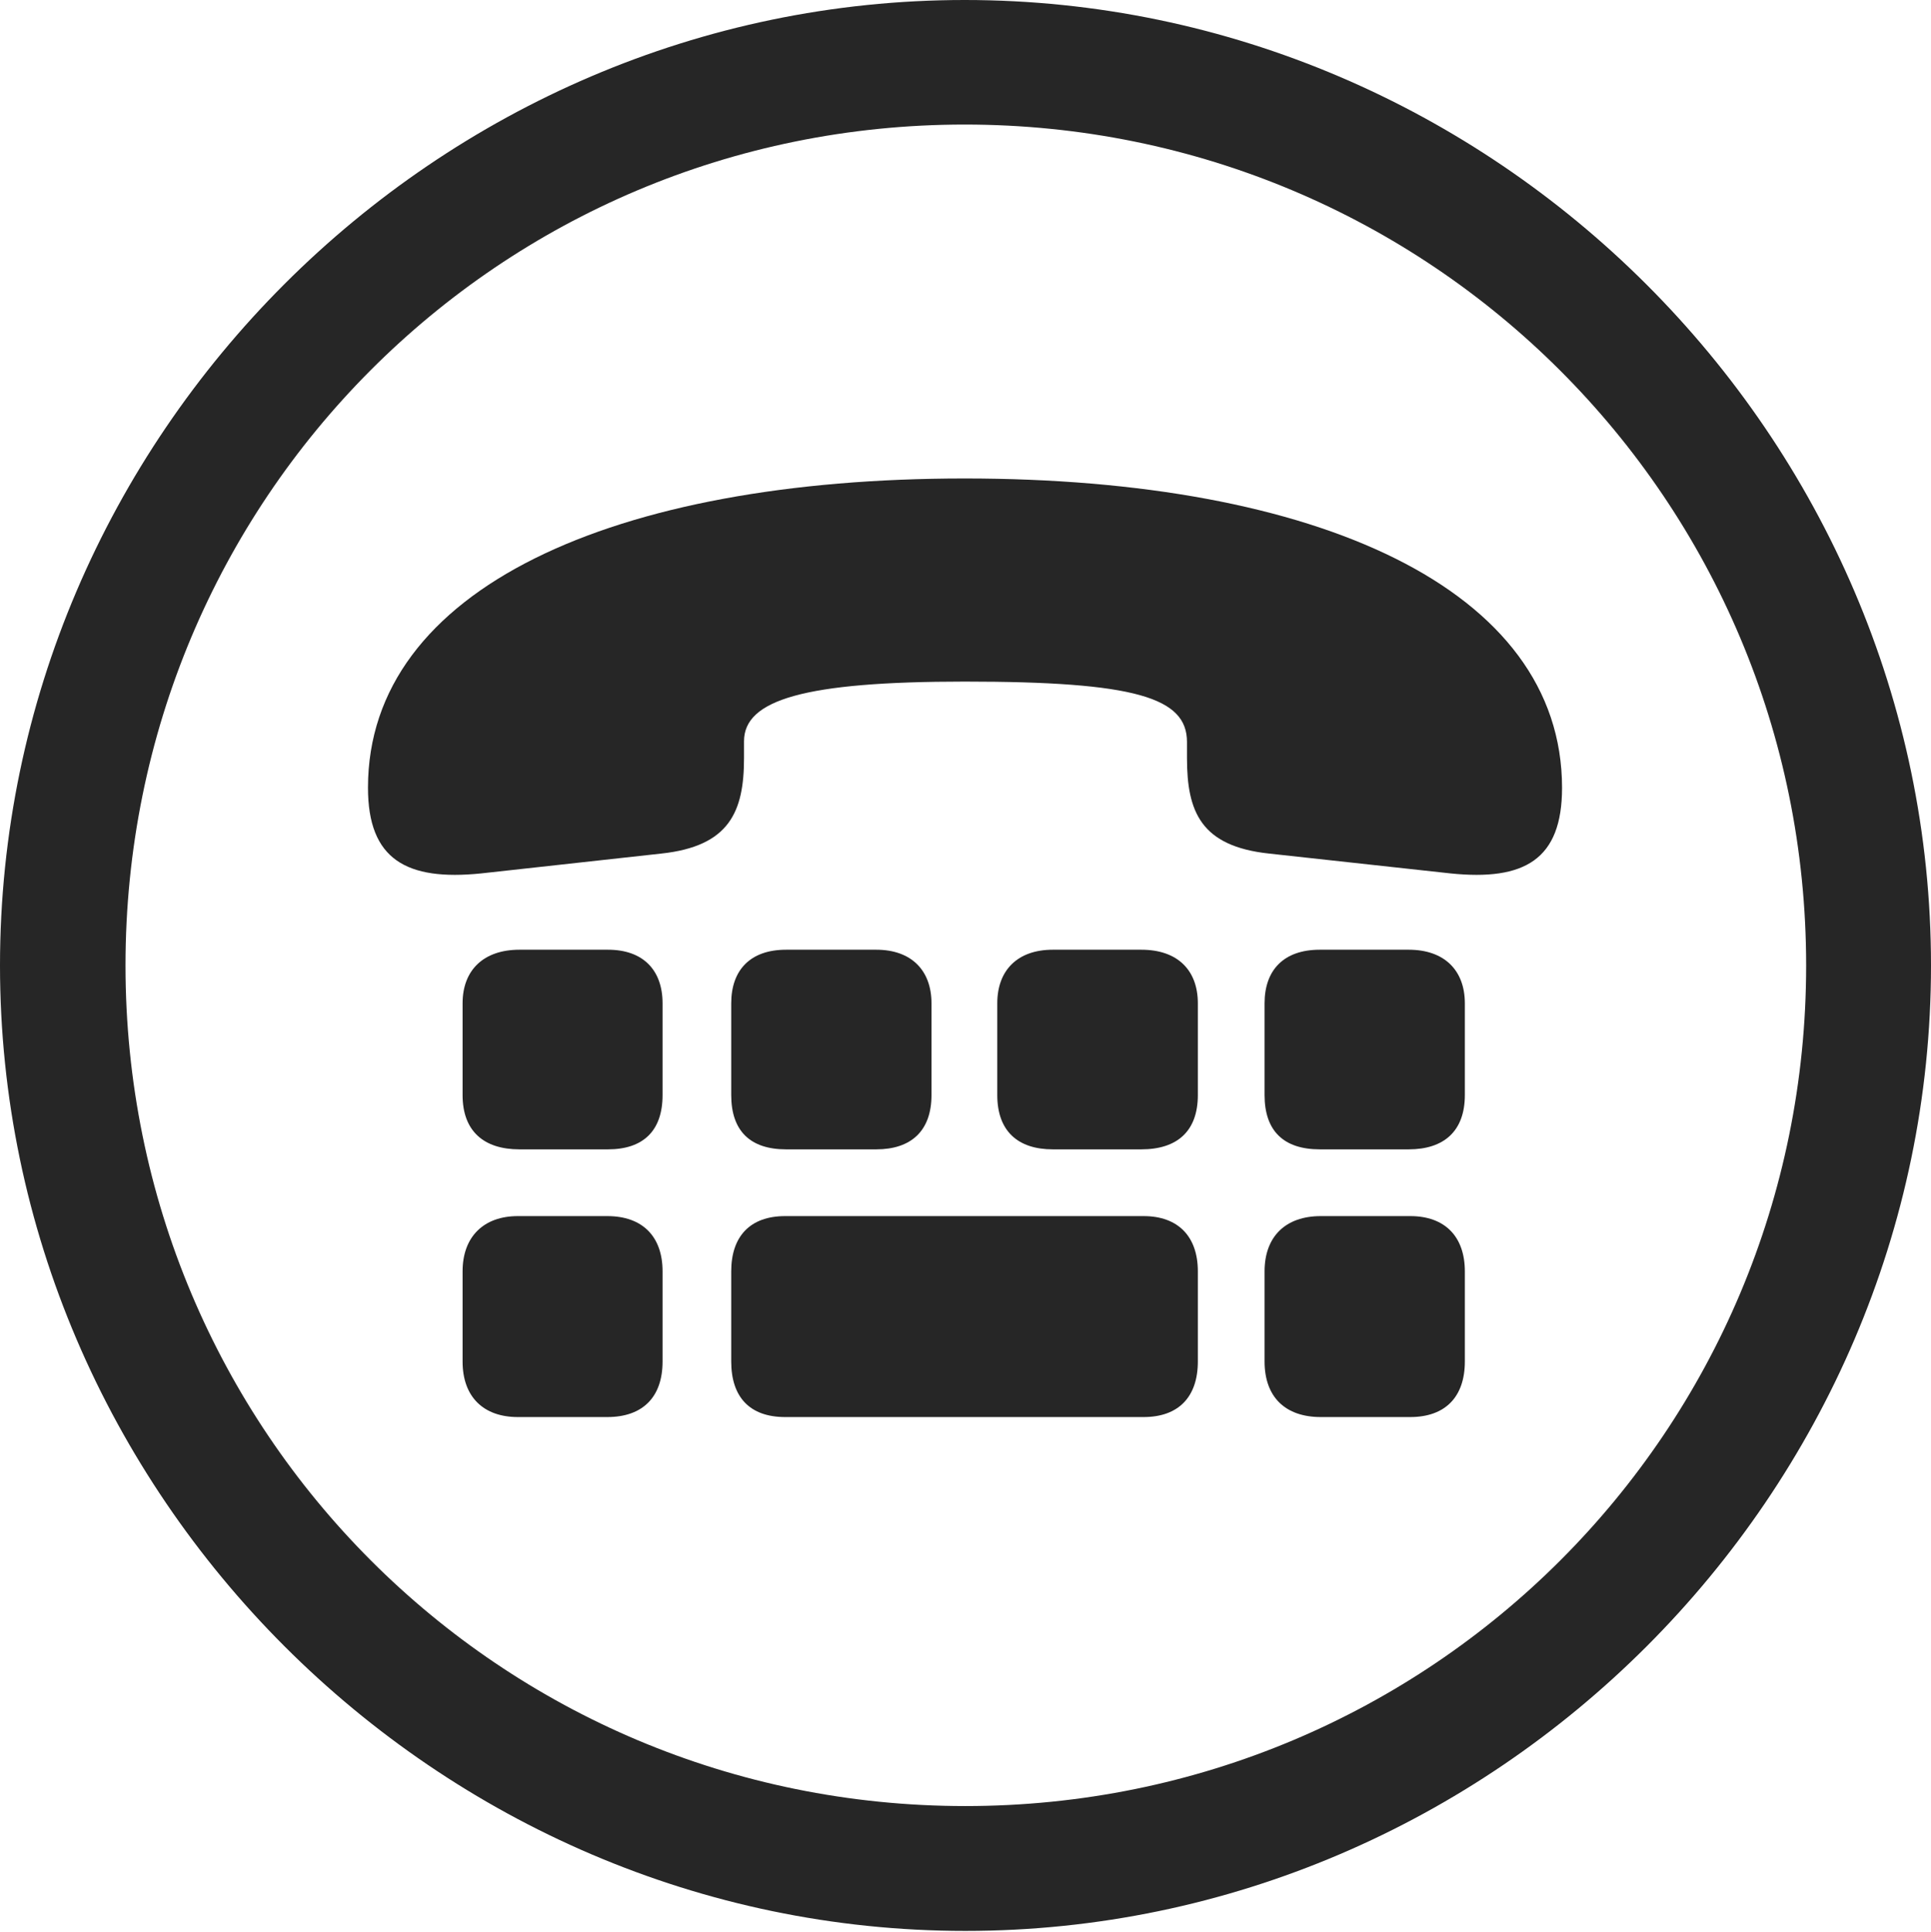 <?xml version="1.0" encoding="UTF-8"?>
<!--Generator: Apple Native CoreSVG 232.5-->
<!DOCTYPE svg
PUBLIC "-//W3C//DTD SVG 1.1//EN"
       "http://www.w3.org/Graphics/SVG/1.1/DTD/svg11.dtd">
<svg version="1.1" xmlns="http://www.w3.org/2000/svg" xmlns:xlink="http://www.w3.org/1999/xlink" width="97.96" height="97.993">
 <g>
  <rect height="97.993" opacity="0" width="97.96" x="0" y="0"/>
  <path d="M48.972 97.944C75.825 97.944 97.96 75.776 97.96 48.972C97.96 22.135 75.791 0 48.938 0C22.135 0 0 22.135 0 48.972C0 75.776 22.169 97.944 48.972 97.944ZM48.972 91.611C25.35 91.611 6.367 72.594 6.367 48.972C6.367 25.35 25.316 6.318 48.938 6.318C72.561 6.318 91.626 25.35 91.626 48.972C91.626 72.594 72.594 91.611 48.972 91.611Z" fill="#000000" fill-opacity="0.85"/>
  <path d="M48.938 34.573C57.602 34.573 60.216 35.385 60.216 37.634L60.216 38.454C60.216 41.166 60.915 42.924 64.374 43.296L73.585 44.303C77.339 44.69 79.243 43.6 79.243 39.964L79.243 39.964C79.243 29.87 66.805 24.27 48.938 24.27C31.136 24.27 18.668 29.855 18.668 39.949C18.668 39.983 18.668 39.964 18.668 39.964C18.668 43.6 20.621 44.69 24.409 44.303L33.551 43.296C37.011 42.924 37.744 41.166 37.744 38.454L37.744 37.601C37.744 35.504 40.78 34.573 48.938 34.573ZM26.352 58.3L30.844 58.3C32.617 58.3 33.612 57.373 33.612 55.547L33.612 50.894C33.612 49.2 32.617 48.174 30.844 48.174L26.352 48.174C24.541 48.174 23.467 49.2 23.467 50.894L23.467 55.547C23.467 57.373 24.541 58.3 26.352 58.3ZM39.878 58.3L44.453 58.3C46.211 58.3 47.255 57.373 47.255 55.547L47.255 50.894C47.255 49.2 46.211 48.174 44.453 48.174L39.878 48.174C38.068 48.174 37.095 49.2 37.095 50.894L37.095 55.547C37.095 57.373 38.068 58.3 39.878 58.3ZM53.409 58.3L57.901 58.3C59.726 58.3 60.767 57.373 60.767 55.547L60.767 50.894C60.767 49.2 59.726 48.174 57.901 48.174L53.409 48.174C51.636 48.174 50.592 49.2 50.592 50.894L50.592 55.547C50.592 57.373 51.636 58.3 53.409 58.3ZM66.954 58.3L71.465 58.3C73.253 58.3 74.312 57.373 74.312 55.547L74.312 50.894C74.312 49.2 73.253 48.174 71.465 48.174L66.954 48.174C65.129 48.174 64.152 49.2 64.152 50.894L64.152 55.547C64.152 57.373 65.129 58.3 66.954 58.3ZM26.269 71.879L30.81 71.879C32.602 71.879 33.612 70.869 33.612 69.062L33.612 64.488C33.612 62.73 32.602 61.686 30.81 61.686L26.269 61.686C24.541 61.686 23.467 62.73 23.467 64.488L23.467 69.062C23.467 70.869 24.541 71.879 26.269 71.879ZM39.83 71.879L58.017 71.879C59.775 71.879 60.767 70.869 60.767 69.062L60.767 64.488C60.767 62.73 59.775 61.686 58.017 61.686L39.83 61.686C38.038 61.686 37.095 62.73 37.095 64.488L37.095 69.062C37.095 70.869 38.038 71.879 39.83 71.879ZM67.003 71.879L71.544 71.879C73.305 71.879 74.312 70.869 74.312 69.062L74.312 64.488C74.312 62.73 73.305 61.686 71.544 61.686L67.003 61.686C65.211 61.686 64.152 62.73 64.152 64.488L64.152 69.062C64.152 70.869 65.211 71.879 67.003 71.879Z" fill="#000000" fill-opacity="0.85"/>
 </g>
</svg>

